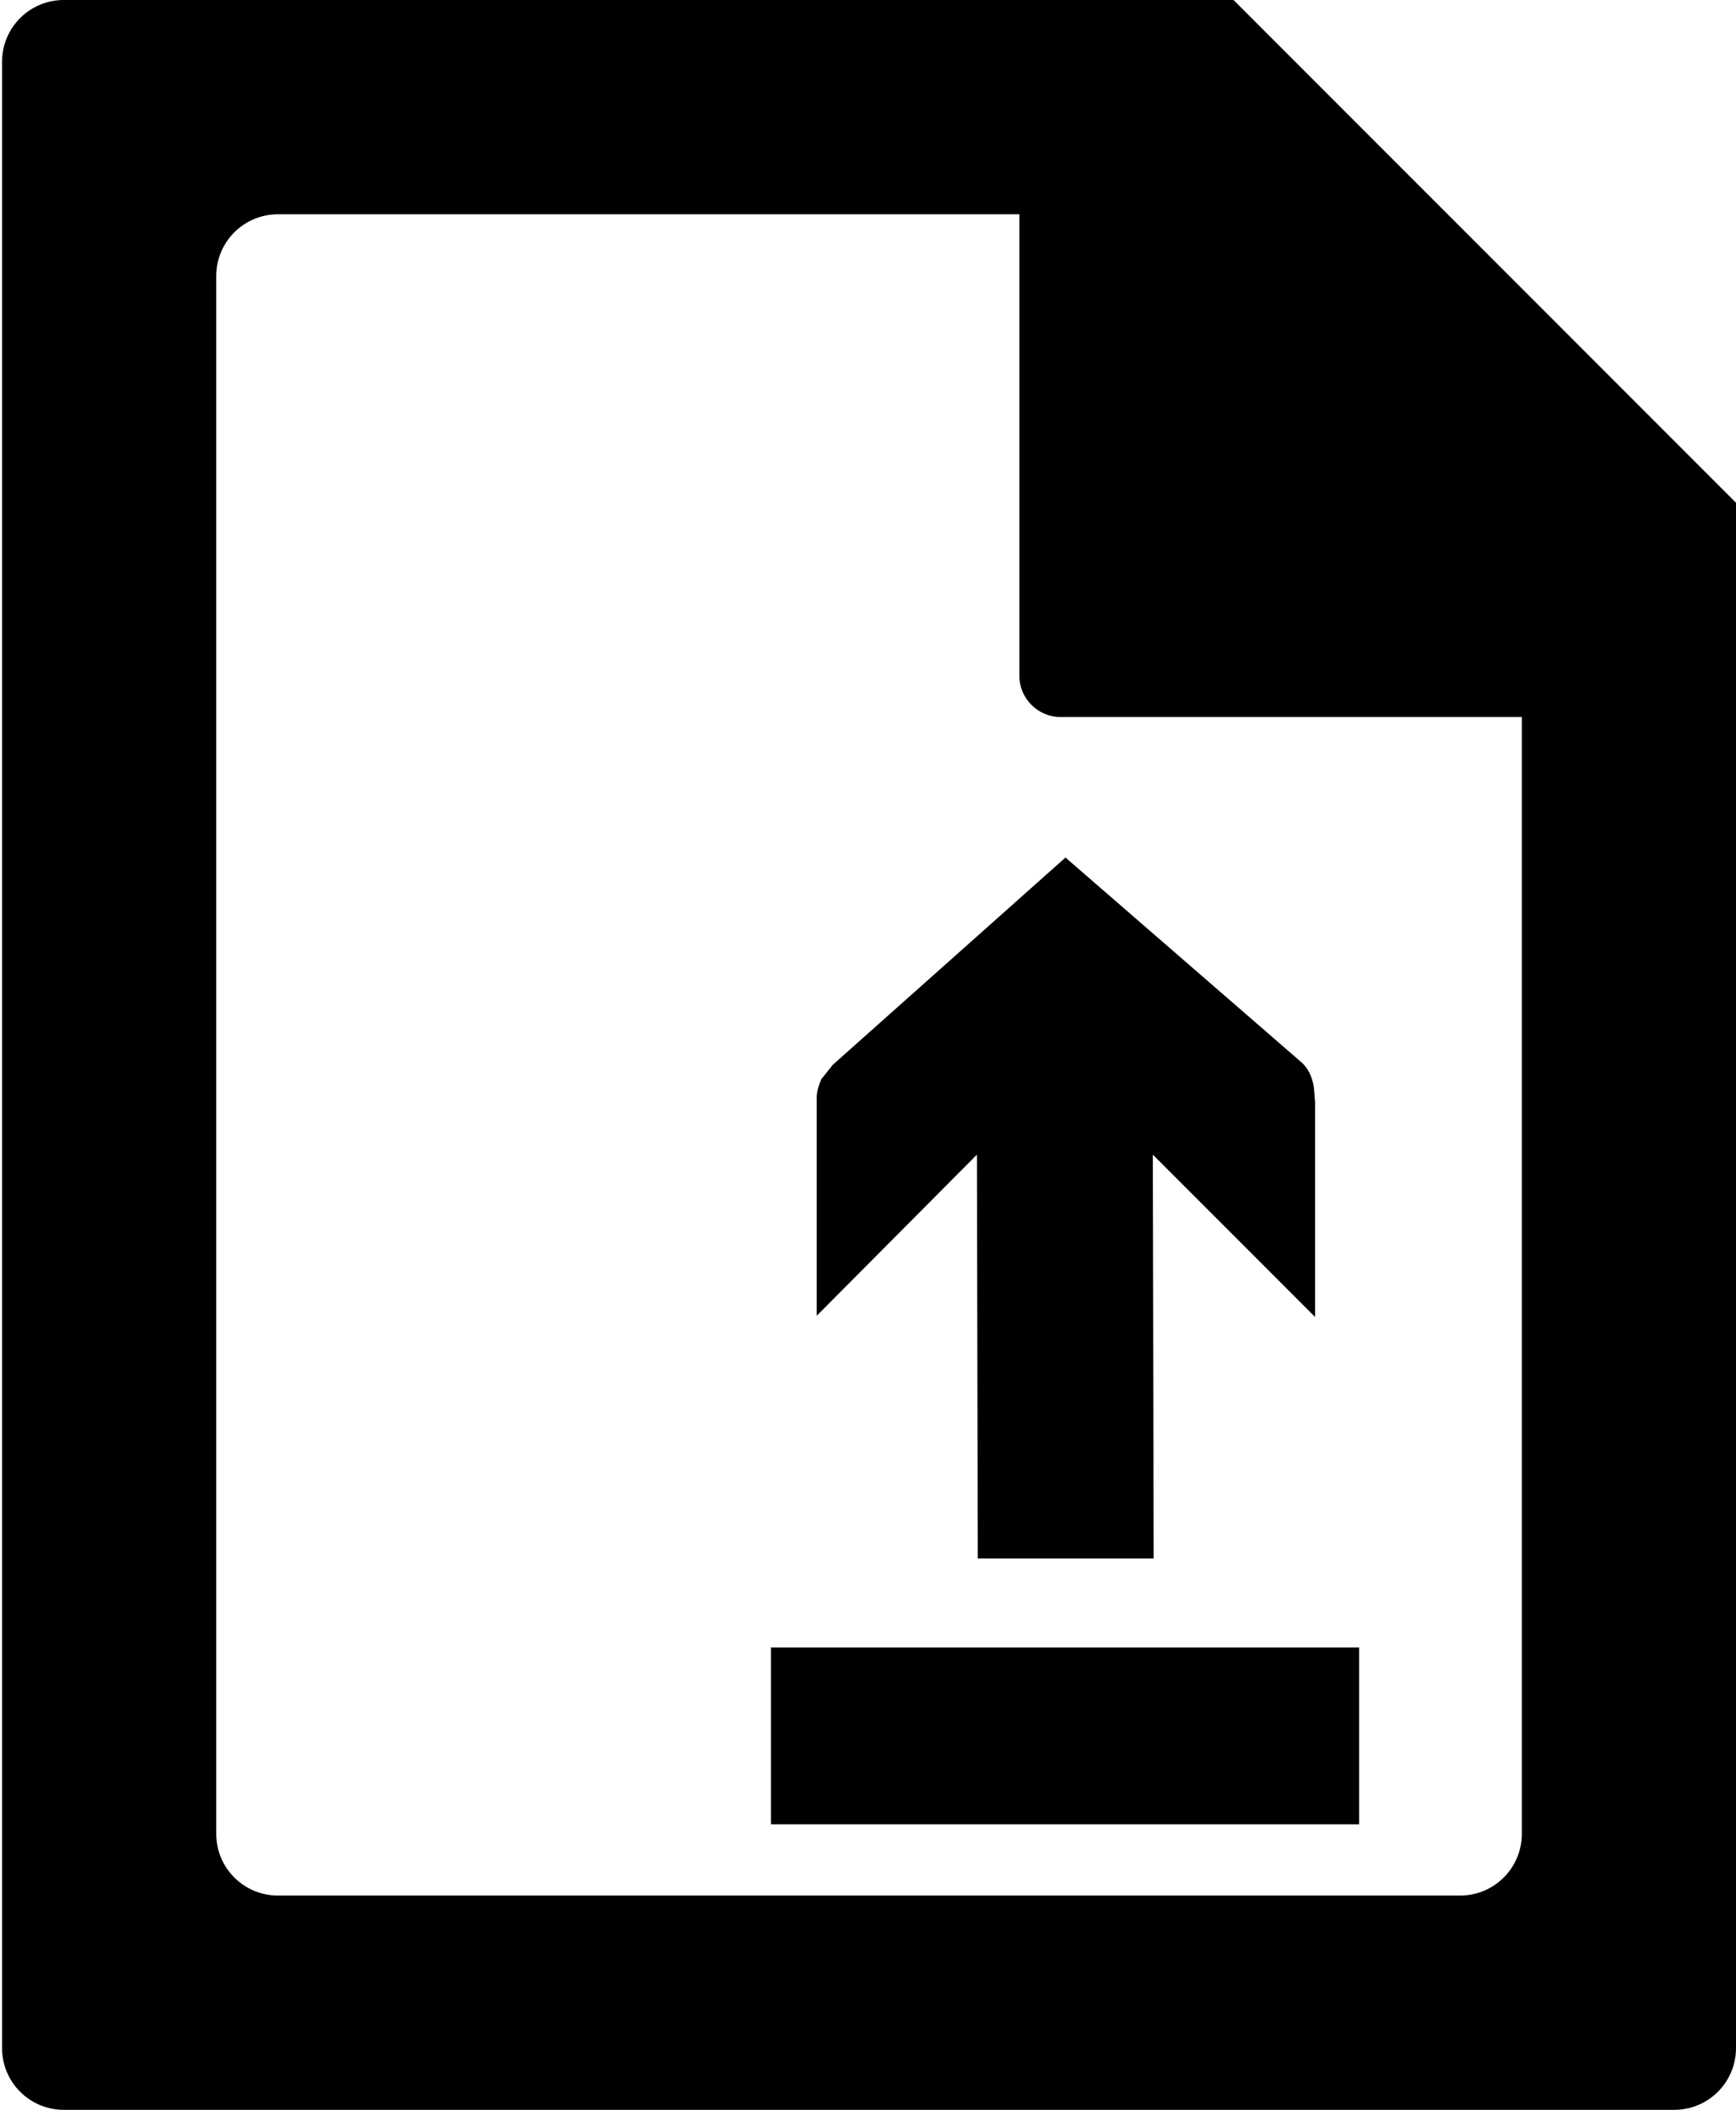<?xml version="1.0" encoding="utf-8"?>
<!-- Generator: Adobe Illustrator 21.1.0, SVG Export Plug-In . SVG Version: 6.00 Build 0)  -->
<svg version="1.1" id="Layer_2" xmlns="http://www.w3.org/2000/svg" xmlns:xlink="http://www.w3.org/1999/xlink" x="0px" y="0px"
	 viewBox="0 0 421.5 512" style="enable-background:new 0 0 421.5 512;" xml:space="preserve">
<style type="text/css">
	.st0{fill-rule:evenodd;clip-rule:evenodd;}
</style>
<g id="_x35_2">
	<g>
		<path class="st0" d="M421.5,122L299.5,0l-284,0c-8.3,0-15,6.7-15,15v482c0,8.3,6.7,15,15,15h391c8.3,0,15-6.7,15-15L421.5,122z
			 M369.5,445c0,8.3-6.7,15-15,15h-287c-8.3,0-15-6.7-15-15V67c0-8.3,6.7-15,15-15h180v112c0,5.5,4.5,10,10,10h112V445z
			 M187.2,442.7H330v-42.9H187.2V442.7z M199.4,261.9c-0.7,1.7-1.1,3.1-1.1,4.4v53l38.9-39.1l0.2,98h42.7l-0.2-98l39.4,39.4v-52.2
			l-0.3-3.6c-0.4-2.5-1.4-4.6-3-6l-57.3-49.7l-56.5,50.3L199.4,261.9z"/>
	</g>
</g>
</svg>
